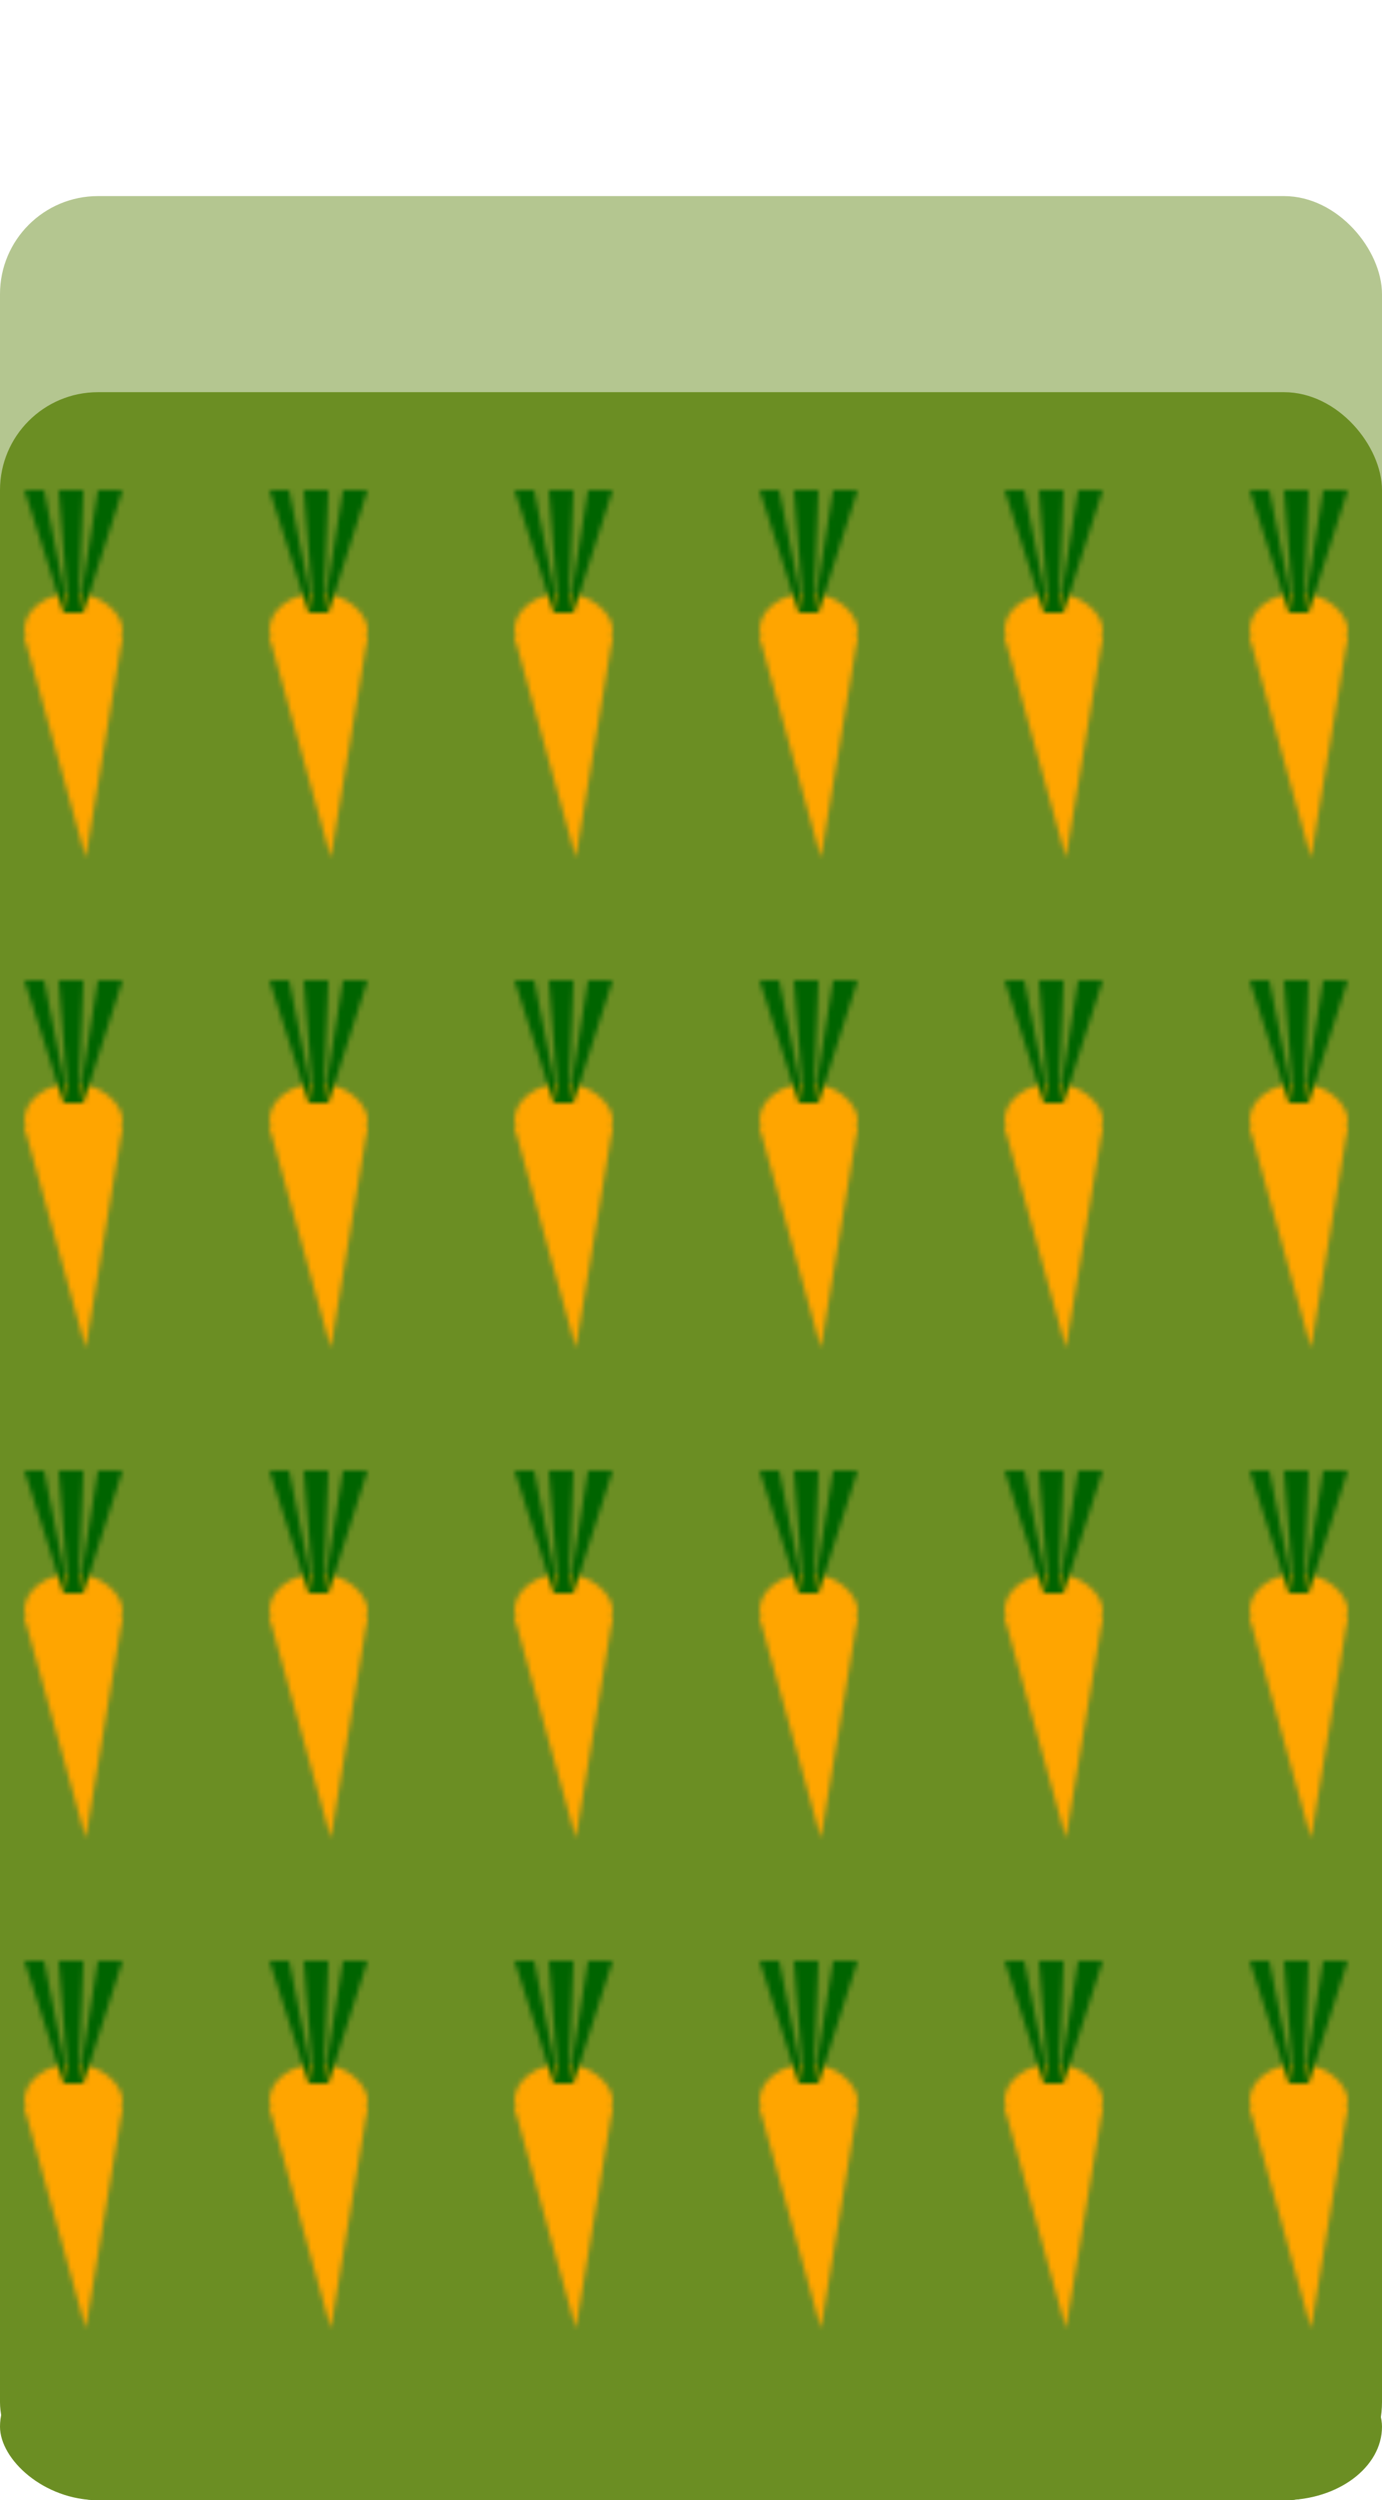 <!--define cover3-->
<svg width="282" height="510" x="0" y="0"  xmlns="http://www.w3.org/2000/svg" class="cover3">
  <defs>
    <!--carrot pattern-->
    <pattern id="carrots" patternUnits="userSpaceOnUse" x="5" y="0" height="100" width="50">
      <rect width="20" height="15" x="0" y="21" rx="10" fill="orange" />
      <polygon points="0,30 20,30 12.5,75" style="fill:orange;" />
      <polygon points="8,25 0,0 4,0 9,25 7,0 12,0 11,25 15,0 20,0 12,25 8,25 " style="fill:darkgreen;" />
    </pattern>
  </defs>
  <!--build cover3-->
  <rect width="282" height="80" x="0" y="40" fill="olivedrab" opacity=".5" rx="20" />
  <rect width="282" height="430" x="0" y="80" fill="olivedrab"  rx="20" />
  <rect width="282" height="430" x="0" y="80" rx="20" fill="url(#carrots)" />
  <rect width="282" height="30" x="0" y="480" rx="20" fill="olivedrab"/>
</svg>